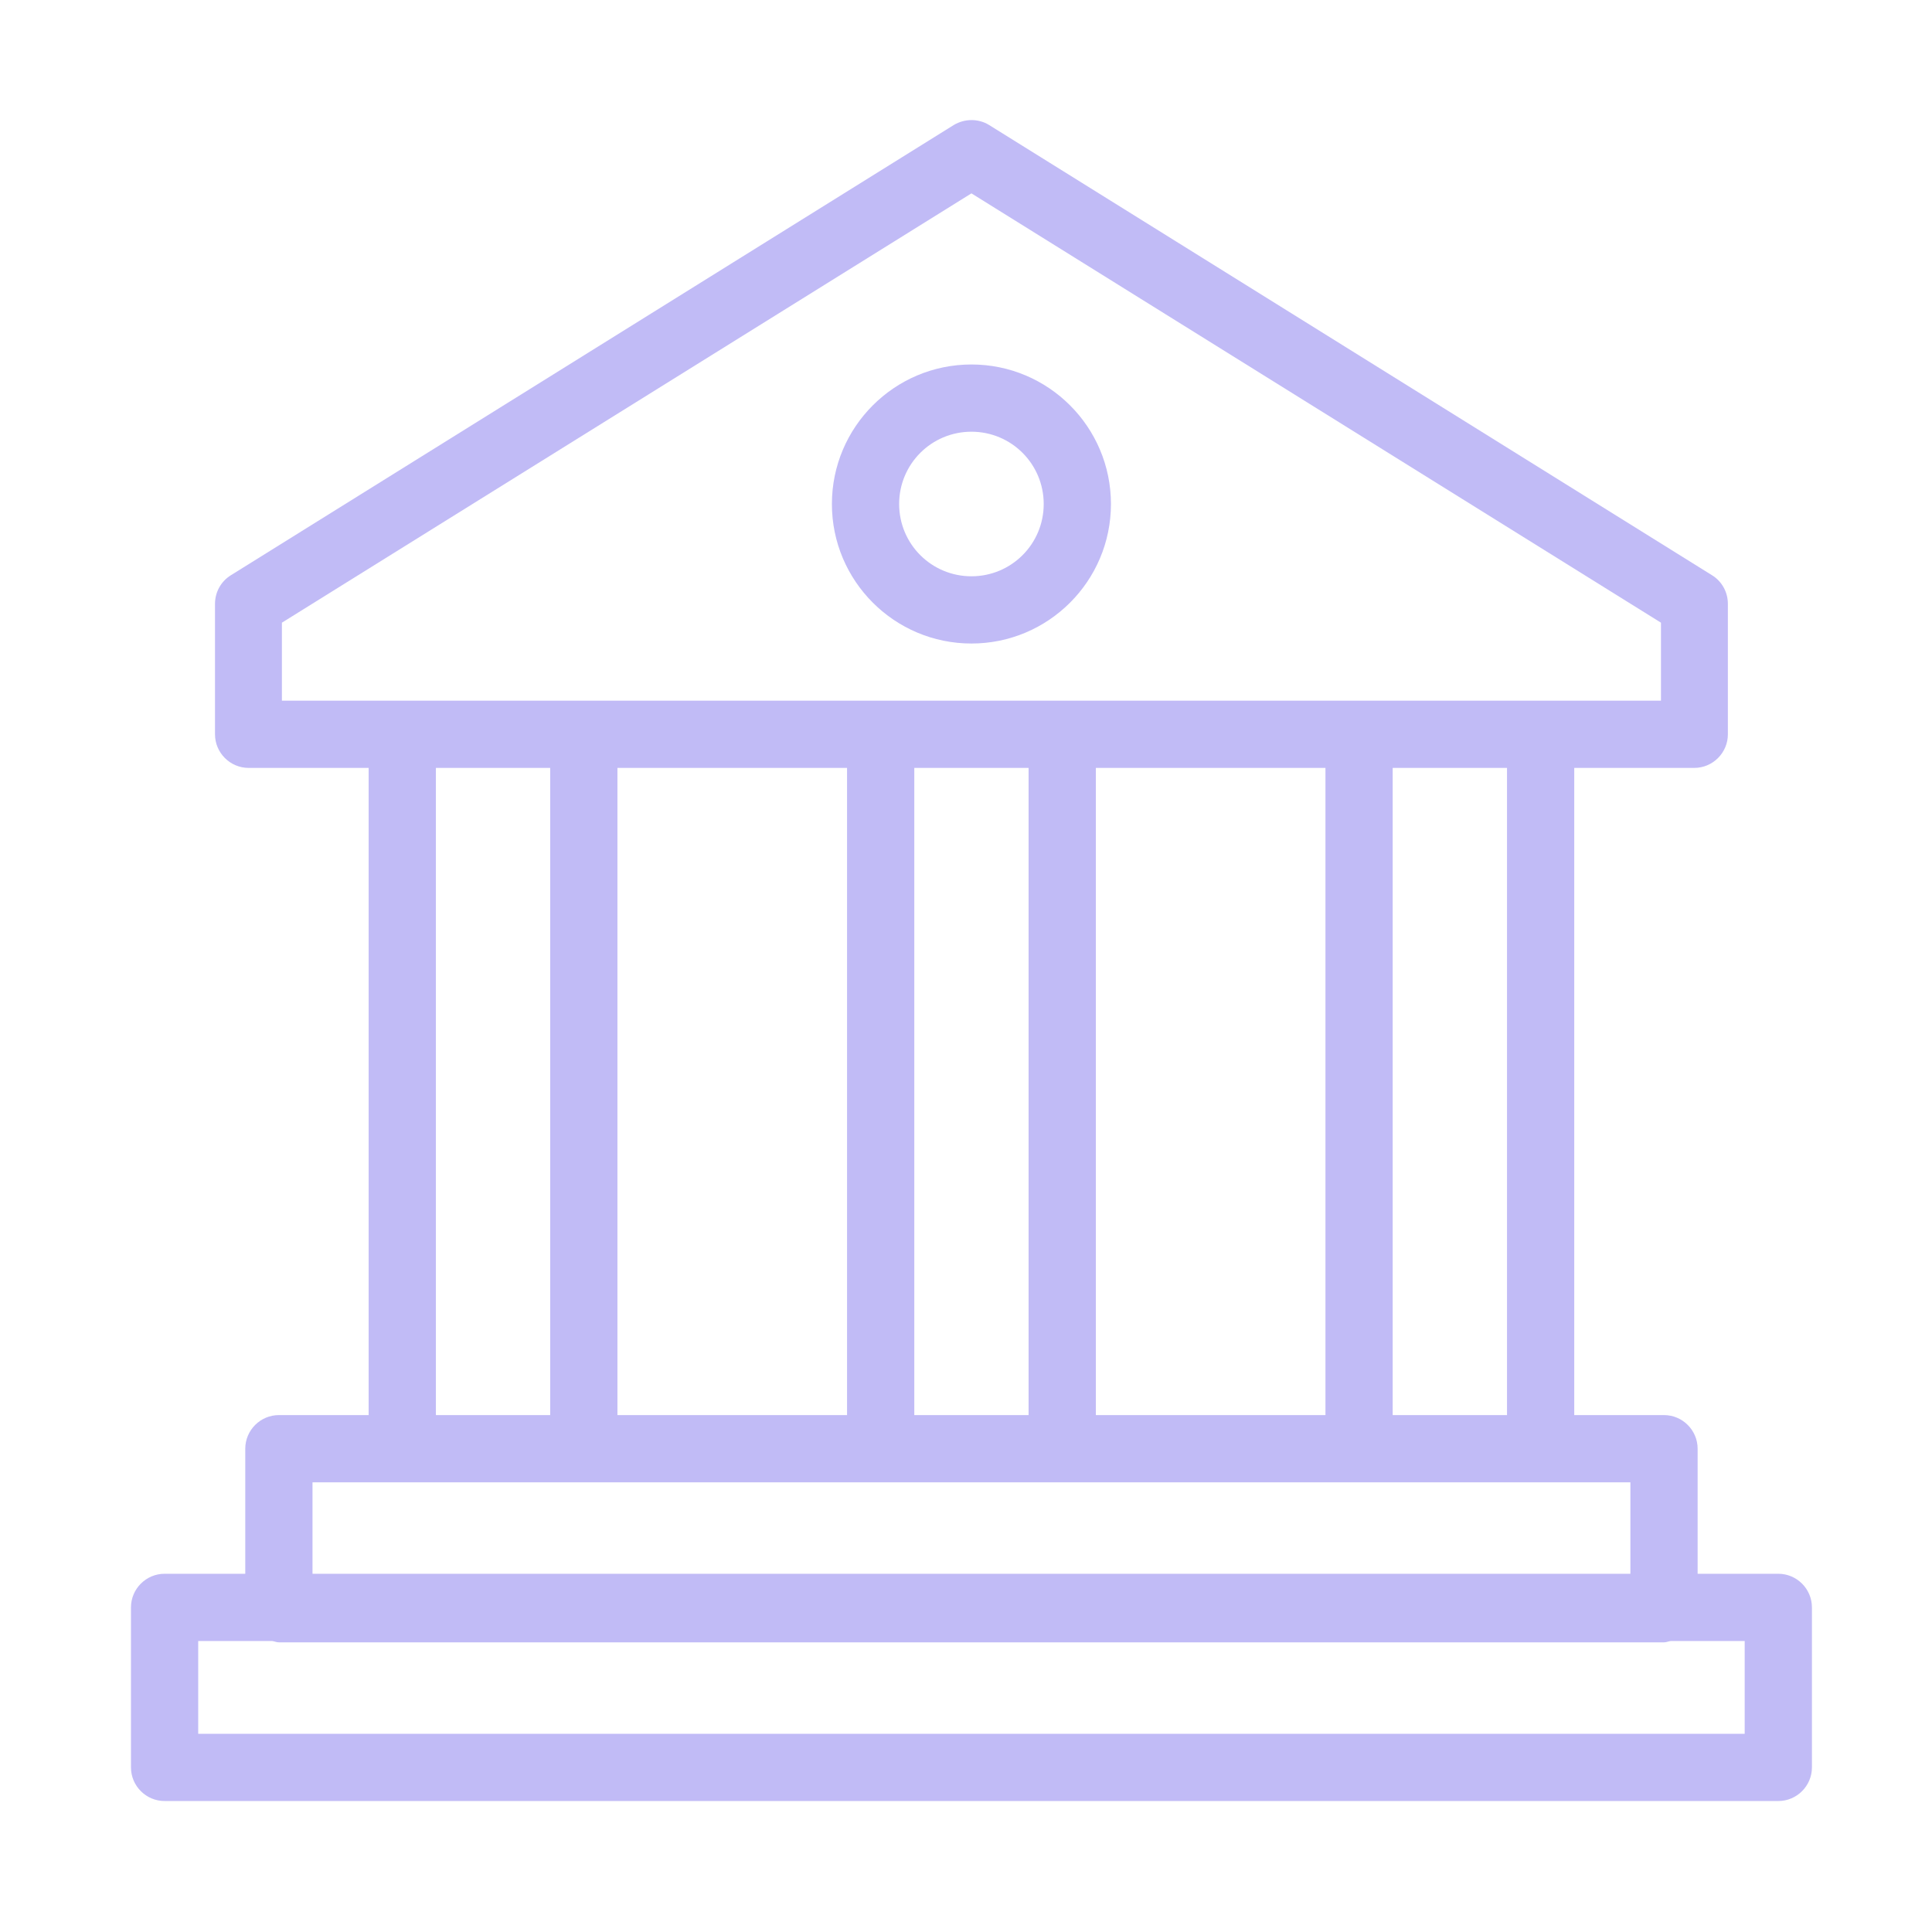 <svg width="81" height="81" viewBox="0 0 81 81" fill="none" xmlns="http://www.w3.org/2000/svg">
<path d="M74.556 65.981H71.174V60.738C71.174 59.962 70.539 59.328 69.764 59.328H66.001V32.195H71.033C71.808 32.195 72.442 31.561 72.442 30.786V25.317C72.442 24.823 72.189 24.372 71.78 24.119L41.475 5.245C41.024 4.964 40.446 4.964 39.981 5.245L9.677 24.119C9.268 24.372 9.014 24.823 9.014 25.317V30.786C9.014 31.561 9.649 32.195 10.424 32.195H15.456V59.328H11.693C10.917 59.328 10.283 59.962 10.283 60.738V65.981H6.9C6.125 65.981 5.491 66.615 5.491 67.391V74.1C5.491 74.875 6.125 75.509 6.9 75.509H74.556C75.332 75.509 75.966 74.875 75.966 74.1V67.391C75.966 66.615 75.332 65.981 74.556 65.981ZM63.182 59.328H58.389V32.195H63.182V59.328ZM45.944 59.328V32.195H55.57V59.328H45.944ZM25.886 59.328V32.195H35.513V59.328H25.886ZM38.332 32.195H43.124V59.328H38.332V32.195ZM11.819 26.106L40.728 8.107L69.637 26.106V29.376H64.605H56.994H44.534H36.923H24.477H16.865H11.819V26.106ZM18.275 32.195H23.067V59.328H18.275V32.195ZM13.102 62.147H16.865H24.477H36.923H44.534H56.98H64.591H68.355V65.981H13.102V62.147ZM73.147 72.69H8.31V68.8H11.411C11.509 68.814 11.594 68.856 11.693 68.856H69.764C69.863 68.856 69.947 68.814 70.046 68.8H73.147V72.69Z" fill="#C1BBF6"/>
<path d="M40.728 26.98C43.956 26.98 46.577 24.359 46.577 21.131C46.577 17.903 43.956 15.281 40.728 15.281C37.5 15.281 34.878 17.903 34.878 21.131C34.878 24.359 37.5 26.98 40.728 26.98ZM40.728 18.1C42.405 18.1 43.758 19.454 43.758 21.131C43.758 22.808 42.405 24.161 40.728 24.161C39.051 24.161 37.697 22.808 37.697 21.131C37.697 19.454 39.051 18.1 40.728 18.1Z" fill="#C1BBF6"/>
</svg>
